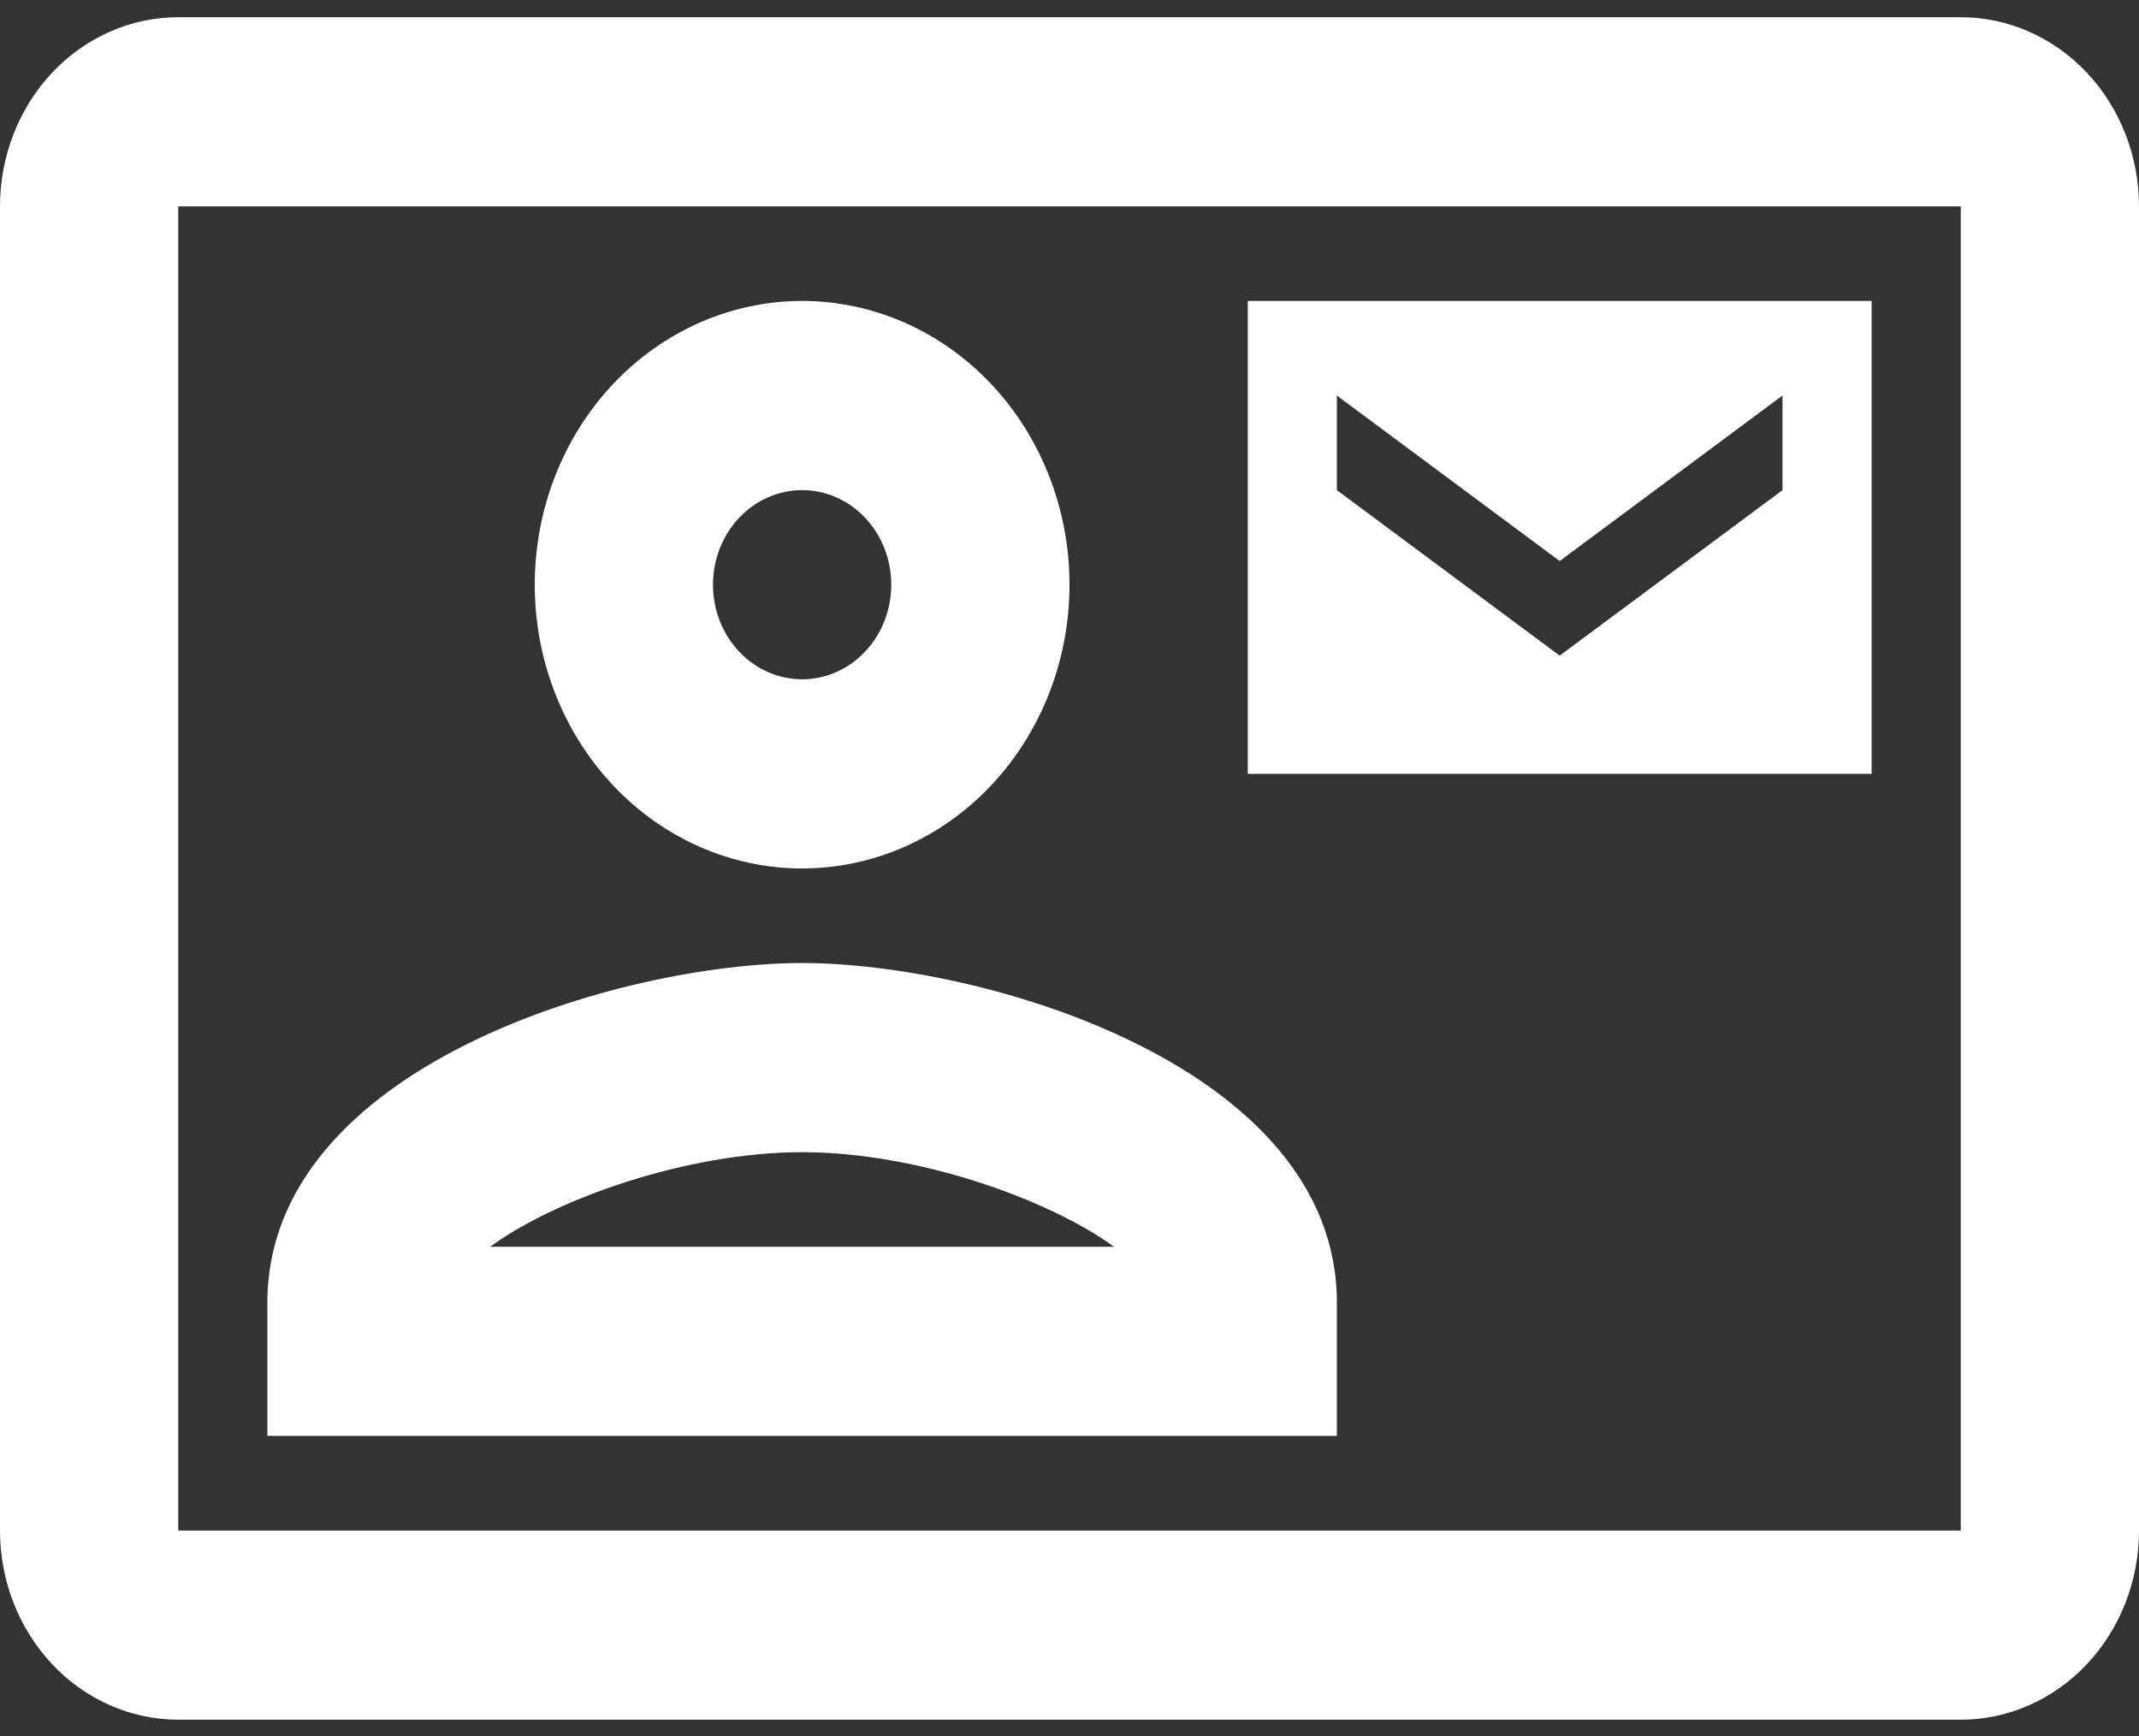 <svg width="85" height="69" viewBox="0 0 85 69" fill="none" xmlns="http://www.w3.org/2000/svg">
<rect x="0" y="0" width="85" height="69" fill="#333333" stroke="none"/>
<path d="M77.917 0.684H7.083C5.205 0.684 3.403 1.476 2.075 2.885C0.746 4.295 0 6.207 0 8.201L0 60.821C0 62.814 0.746 64.726 2.075 66.136C3.403 67.546 5.205 68.338 7.083 68.338H77.917C79.795 68.338 81.597 67.546 82.925 66.136C84.254 64.726 85 62.814 85 60.821V8.201C85 6.207 84.254 4.295 82.925 2.885C81.597 1.476 79.795 0.684 77.917 0.684ZM77.917 60.821H7.083V8.201H77.917V60.821ZM74.375 11.959H49.583V30.752H74.375V11.959ZM70.833 19.477L61.979 26.054L53.125 19.477V15.718L61.979 22.295L70.833 15.718V19.477ZM31.875 34.511C34.693 34.511 37.395 33.323 39.388 31.208C41.381 29.094 42.5 26.226 42.5 23.235C42.5 20.244 41.381 17.377 39.388 15.262C37.395 13.147 34.693 11.959 31.875 11.959C29.057 11.959 26.355 13.147 24.362 15.262C22.369 17.377 21.25 20.244 21.25 23.235C21.25 26.226 22.369 29.094 24.362 31.208C26.355 33.323 29.057 34.511 31.875 34.511ZM31.875 19.477C32.814 19.477 33.715 19.872 34.379 20.577C35.044 21.282 35.417 22.238 35.417 23.235C35.417 24.232 35.044 25.188 34.379 25.893C33.715 26.598 32.814 26.994 31.875 26.994C30.936 26.994 30.035 26.598 29.371 25.893C28.706 25.188 28.333 24.232 28.333 23.235C28.333 22.238 28.706 21.282 29.371 20.577C30.035 19.872 30.936 19.477 31.875 19.477ZM53.125 51.763C53.125 42.366 39.065 38.269 31.875 38.269C24.685 38.269 10.625 42.366 10.625 51.763V57.062H53.125V51.763ZM19.479 49.545C22.029 47.666 27.271 45.786 31.875 45.786C36.479 45.786 41.685 47.666 44.271 49.545H19.479Z" fill="white"/>
</svg>
